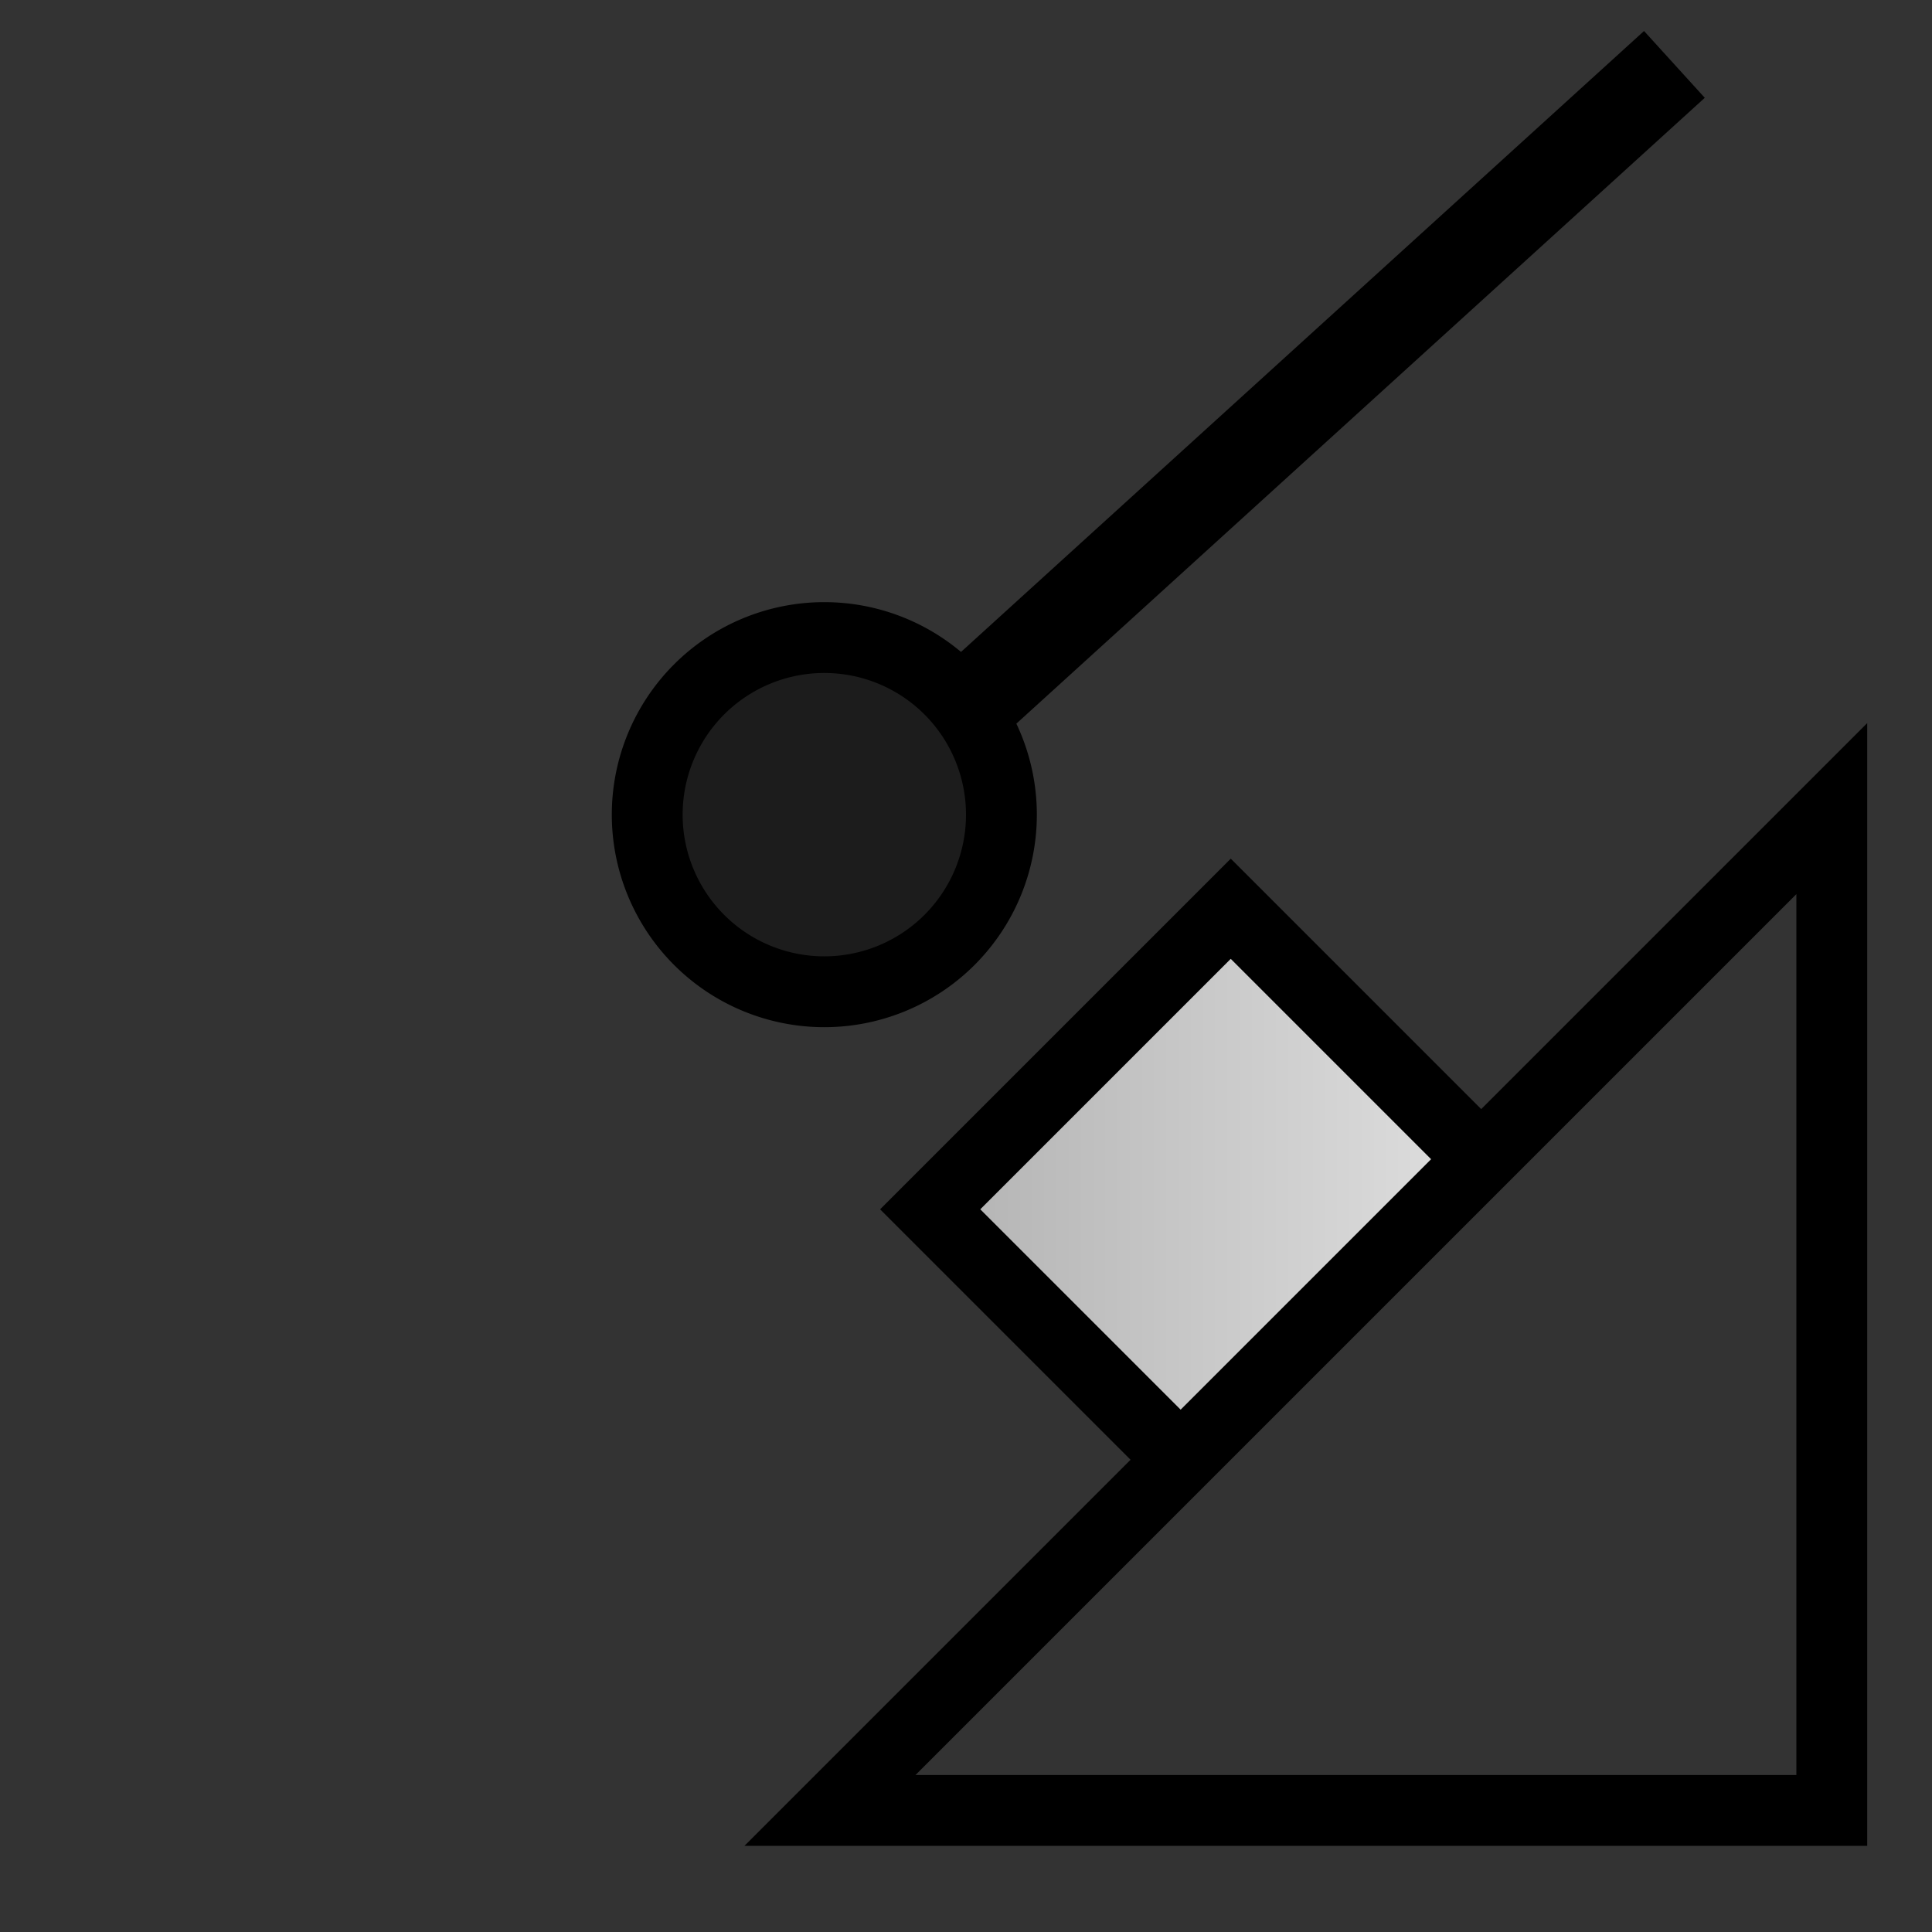 <?xml version="1.0" encoding="UTF-8" standalone="no"?>
<!-- Created with Inkscape (http://www.inkscape.org/) -->

<svg
   xmlns:dc="http://purl.org/dc/elements/1.1/"
   xmlns:cc="http://creativecommons.org/ns#"
   xmlns:rdf="http://www.w3.org/1999/02/22-rdf-syntax-ns#"
   xmlns:svg="http://www.w3.org/2000/svg"
   xmlns="http://www.w3.org/2000/svg"
   xmlns:xlink="http://www.w3.org/1999/xlink"
   xmlns:sodipodi="http://sodipodi.sourceforge.net/DTD/sodipodi-0.dtd"
   xmlns:inkscape="http://www.inkscape.org/namespaces/inkscape"
   width="30"
   height="30"
   id="svg2"
   version="1.1"
   inkscape:version="0.47 r22583"
   sodipodi:docname="PPR.svg"
   inkscape:export-filename="/home/tom/Dropbox/Work/BLGui/BLGuiApp/opi/opi/symbol/synoptic/dcm.png"
   inkscape:export-xdpi="90"
   inkscape:export-ydpi="90">
  <rect width="100%" height="100%" fill="#333333" stroke="none"/>
  <defs
     id="defs4">
    <inkscape:perspective
       sodipodi:type="inkscape:persp3d"
       inkscape:vp_x="0 : 15 : 1"
       inkscape:vp_y="0 : 1000 : 0"
       inkscape:vp_z="30 : 15 : 1"
       inkscape:persp3d-origin="15 : 10 : 1"
       id="perspective4533" />
    <linearGradient
       id="linearGradient3755">
      <stop
         style="stop-color:#c8c8c8;stop-opacity:1;"
         offset="0"
         id="stop3757" />
      <stop
         style="stop-color:#ffffff;stop-opacity:1;"
         offset="1"
         id="stop3759" />
    </linearGradient>
    <linearGradient
       inkscape:collect="always"
       xlink:href="#linearGradient3755"
       id="linearGradient3761"
       x1="-336.859"
       y1="982.27"
       x2="-335.584"
       y2="967.695"
       gradientUnits="userSpaceOnUse"
       gradientTransform="translate(1.164,-0.64)" />
    <linearGradient
       inkscape:collect="always"
       xlink:href="#linearGradient3755-3"
       id="linearGradient3761-9"
       x1="-336.859"
       y1="982.27"
       x2="-335.584"
       y2="967.695"
       gradientUnits="userSpaceOnUse" />
    <linearGradient
       id="linearGradient3755-3">
      <stop
         style="stop-color:#a7a7a7;stop-opacity:1;"
         offset="0"
         id="stop3757-6" />
      <stop
         style="stop-color:#ffffff;stop-opacity:1;"
         offset="1"
         id="stop3759-5" />
    </linearGradient>
    <linearGradient
       gradientTransform="translate(-10.647,10.749)"
       y2="967.695"
       x2="-335.584"
       y1="982.27"
       x1="-336.859"
       gradientUnits="userSpaceOnUse"
       id="linearGradient3778"
       xlink:href="#linearGradient3755-3"
       inkscape:collect="always" />
    <filter
       id="filter3801"
       style="color-interpolation-filters:sRGB;"
       inkscape:label="Drop Shadow">
      <feFlood
         id="feFlood3803"
         flood-opacity="1"
         flood-color="rgb(0,0,0)"
         result="flood" />
      <feComposite
         id="feComposite3805"
         in2="SourceGraphic"
         in="flood"
         operator="in"
         result="composite1" />
      <feGaussianBlur
         id="feGaussianBlur3807"
         in="composite"
         stdDeviation="1.5"
         result="blur" />
      <feOffset
         id="feOffset3809"
         dx="0"
         dy="0"
         result="offset" />
      <feComposite
         id="feComposite3811"
         in2="offset"
         in="SourceGraphic"
         operator="over"
         result="composite2" />
    </filter>
    <filter
       id="filter4172"
       style="color-interpolation-filters:sRGB;"
       inkscape:label="Drop Shadow">
      <feFlood
         id="feFlood4174"
         flood-opacity="1"
         flood-color="rgb(0,0,0)"
         result="flood" />
      <feComposite
         id="feComposite4176"
         in2="SourceGraphic"
         in="flood"
         operator="in"
         result="composite1" />
      <feGaussianBlur
         id="feGaussianBlur4178"
         in="composite"
         stdDeviation="1"
         result="blur" />
      <feOffset
         id="feOffset4180"
         dx="0"
         dy="0"
         result="offset" />
      <feComposite
         id="feComposite4182"
         in2="offset"
         in="SourceGraphic"
         operator="over"
         result="composite2" />
    </filter>
    <linearGradient
       inkscape:collect="always"
       xlink:href="#linearGradient3755-3"
       id="linearGradient3008"
       gradientUnits="userSpaceOnUse"
       gradientTransform="translate(-10.647,10.749)"
       x1="-336.859"
       y1="982.27"
       x2="-335.584"
       y2="967.695" />
    <linearGradient
       inkscape:collect="always"
       xlink:href="#linearGradient3755-3"
       id="linearGradient3038"
       gradientUnits="userSpaceOnUse"
       gradientTransform="matrix(0.826,0,0,0.826,-27.579,177.443)"
       x1="14.824"
       y1="1035.614"
       x2="14.824"
       y2="1024.692" />
    <filter
       id="filter3044"
       style="color-interpolation-filters:sRGB;"
       inkscape:label="Drop Shadow">
      <feFlood
         id="feFlood3046"
         flood-opacity="1"
         flood-color="rgb(0,0,0)"
         result="flood" />
      <feComposite
         id="feComposite3048"
         in2="SourceGraphic"
         in="flood"
         operator="in"
         result="composite1" />
      <feGaussianBlur
         id="feGaussianBlur3050"
         in="composite"
         stdDeviation="1"
         result="blur" />
      <feOffset
         id="feOffset3052"
         dx="0"
         dy="0"
         result="offset" />
      <feComposite
         id="feComposite3054"
         in2="offset"
         in="SourceGraphic"
         operator="over"
         result="composite2" />
    </filter>
    <filter
       id="filter3056"
       style="color-interpolation-filters:sRGB;"
       inkscape:label="Drop Shadow">
      <feFlood
         id="feFlood3058"
         flood-opacity="1"
         flood-color="rgb(0,0,0)"
         result="flood" />
      <feComposite
         id="feComposite3060"
         in2="SourceGraphic"
         in="flood"
         operator="in"
         result="composite1" />
      <feGaussianBlur
         id="feGaussianBlur3062"
         in="composite"
         stdDeviation="1"
         result="blur" />
      <feOffset
         id="feOffset3064"
         dx="0"
         dy="0"
         result="offset" />
      <feComposite
         id="feComposite3066"
         in2="offset"
         in="SourceGraphic"
         operator="over"
         result="composite2" />
    </filter>
    <filter
       id="filter3068"
       style="color-interpolation-filters:sRGB;"
       inkscape:label="Drop Shadow">
      <feFlood
         id="feFlood3070"
         flood-opacity="1"
         flood-color="rgb(0,0,0)"
         result="flood" />
      <feComposite
         id="feComposite3072"
         in2="SourceGraphic"
         in="flood"
         operator="in"
         result="composite1" />
      <feGaussianBlur
         id="feGaussianBlur3074"
         in="composite"
         stdDeviation="1"
         result="blur" />
      <feOffset
         id="feOffset3076"
         dx="0"
         dy="0"
         result="offset" />
      <feComposite
         id="feComposite3078"
         in2="offset"
         in="SourceGraphic"
         operator="over"
         result="composite2" />
    </filter>
    <filter
       id="filter3080"
       style="color-interpolation-filters:sRGB;"
       inkscape:label="Drop Shadow">
      <feFlood
         id="feFlood3082"
         flood-opacity="1"
         flood-color="rgb(0,0,0)"
         result="flood" />
      <feComposite
         id="feComposite3084"
         in2="SourceGraphic"
         in="flood"
         operator="in"
         result="composite1" />
      <feGaussianBlur
         id="feGaussianBlur3086"
         in="composite"
         stdDeviation="1"
         result="blur" />
      <feOffset
         id="feOffset3088"
         dx="0"
         dy="0"
         result="offset" />
      <feComposite
         id="feComposite3090"
         in2="offset"
         in="SourceGraphic"
         operator="over"
         result="composite2" />
    </filter>
    <filter
       id="filter4882"
       inkscape:label="Drop shadow"
       width="1.5"
       height="1.5"
       x="-.25"
       y="-.25">
      <feGaussianBlur
         id="feGaussianBlur4884"
         in="SourceAlpha"
         stdDeviation="1"
         result="blur" />
      <feColorMatrix
         id="feColorMatrix4886"
         result="bluralpha"
         type="matrix"
         values="1 0 0 0 0 0 1 0 0 0 0 0 1 0 0 0 0 0 1 0 " />
      <feOffset
         id="feOffset4888"
         in="bluralpha"
         dx="0"
         dy="0"
         result="offsetBlur" />
      <feMerge
         id="feMerge4890">
        <feMergeNode
           id="feMergeNode4892"
           in="offsetBlur" />
        <feMergeNode
           id="feMergeNode4894"
           in="SourceGraphic" />
      </feMerge>
    </filter>
    <filter
       id="filter4896"
       inkscape:label="Drop shadow"
       width="1.5"
       height="1.5"
       x="-.25"
       y="-.25">
      <feGaussianBlur
         id="feGaussianBlur4898"
         in="SourceAlpha"
         stdDeviation="1"
         result="blur" />
      <feColorMatrix
         id="feColorMatrix4900"
         result="bluralpha"
         type="matrix"
         values="1 0 0 0 0 0 1 0 0 0 0 0 1 0 0 0 0 0 1 0 " />
      <feOffset
         id="feOffset4902"
         in="bluralpha"
         dx="0"
         dy="0"
         result="offsetBlur" />
      <feMerge
         id="feMerge4904">
        <feMergeNode
           id="feMergeNode4906"
           in="offsetBlur" />
        <feMergeNode
           id="feMergeNode4908"
           in="SourceGraphic" />
      </feMerge>
    </filter>
    <filter
       id="filter4910"
       inkscape:label="Drop shadow"
       width="1.5"
       height="1.5"
       x="-.25"
       y="-.25">
      <feGaussianBlur
         id="feGaussianBlur4912"
         in="SourceAlpha"
         stdDeviation="1"
         result="blur" />
      <feColorMatrix
         id="feColorMatrix4914"
         result="bluralpha"
         type="matrix"
         values="1 0 0 0 0 0 1 0 0 0 0 0 1 0 0 0 0 0 1 0 " />
      <feOffset
         id="feOffset4916"
         in="bluralpha"
         dx="0"
         dy="0"
         result="offsetBlur" />
      <feMerge
         id="feMerge4918">
        <feMergeNode
           id="feMergeNode4920"
           in="offsetBlur" />
        <feMergeNode
           id="feMergeNode4922"
           in="SourceGraphic" />
      </feMerge>
    </filter>
    <filter
       id="filter4924"
       inkscape:label="Drop shadow"
       width="1.5"
       height="1.5"
       x="-.25"
       y="-.25">
      <feGaussianBlur
         id="feGaussianBlur4926"
         in="SourceAlpha"
         stdDeviation="1"
         result="blur" />
      <feColorMatrix
         id="feColorMatrix4928"
         result="bluralpha"
         type="matrix"
         values="1 0 0 0 0 0 1 0 0 0 0 0 1 0 0 0 0 0 1 0 " />
      <feOffset
         id="feOffset4930"
         in="bluralpha"
         dx="0"
         dy="0"
         result="offsetBlur" />
      <feMerge
         id="feMerge4932">
        <feMergeNode
           id="feMergeNode4934"
           in="offsetBlur" />
        <feMergeNode
           id="feMergeNode4936"
           in="SourceGraphic" />
      </feMerge>
    </filter>
    <filter
       id="filter4772"
       inkscape:label="Drop shadow"
       width="1.5"
       height="1.5"
       x="-.25"
       y="-.25">
      <feGaussianBlur
         id="feGaussianBlur4774"
         in="SourceAlpha"
         stdDeviation="0.5"
         result="blur" />
      <feColorMatrix
         id="feColorMatrix4776"
         result="bluralpha"
         type="matrix"
         values="1 0 0 0 0 0 1 0 0 0 0 0 1 0 0 0 0 0 1 0 " />
      <feOffset
         id="feOffset4778"
         in="bluralpha"
         dx="0"
         dy="0"
         result="offsetBlur" />
      <feMerge
         id="feMerge4780">
        <feMergeNode
           id="feMergeNode4782"
           in="offsetBlur" />
        <feMergeNode
           id="feMergeNode4784"
           in="SourceGraphic" />
      </feMerge>
    </filter>
    <filter
       id="filter4786"
       inkscape:label="Drop shadow"
       width="1.5"
       height="1.5"
       x="-.25"
       y="-.25">
      <feGaussianBlur
         id="feGaussianBlur4788"
         in="SourceAlpha"
         stdDeviation="0.5"
         result="blur" />
      <feColorMatrix
         id="feColorMatrix4790"
         result="bluralpha"
         type="matrix"
         values="1 0 0 0 0 0 1 0 0 0 0 0 1 0 0 0 0 0 1 0 " />
      <feOffset
         id="feOffset4792"
         in="bluralpha"
         dx="0"
         dy="0"
         result="offsetBlur" />
      <feMerge
         id="feMerge4794">
        <feMergeNode
           id="feMergeNode4796"
           in="offsetBlur" />
        <feMergeNode
           id="feMergeNode4798"
           in="SourceGraphic" />
      </feMerge>
    </filter>
    <filter
       id="filter4800"
       inkscape:label="Drop shadow"
       width="1.5"
       height="1.5"
       x="-.25"
       y="-.25">
      <feGaussianBlur
         id="feGaussianBlur4802"
         in="SourceAlpha"
         stdDeviation="0.5"
         result="blur" />
      <feColorMatrix
         id="feColorMatrix4804"
         result="bluralpha"
         type="matrix"
         values="1 0 0 0 0 0 1 0 0 0 0 0 1 0 0 0 0 0 1 0 " />
      <feOffset
         id="feOffset4806"
         in="bluralpha"
         dx="0"
         dy="0"
         result="offsetBlur" />
      <feMerge
         id="feMerge4808">
        <feMergeNode
           id="feMergeNode4810"
           in="offsetBlur" />
        <feMergeNode
           id="feMergeNode4812"
           in="SourceGraphic" />
      </feMerge>
    </filter>
    <filter
       id="filter4814"
       inkscape:label="Drop shadow"
       width="1.5"
       height="1.5"
       x="-.25"
       y="-.25">
      <feGaussianBlur
         id="feGaussianBlur4816"
         in="SourceAlpha"
         stdDeviation="0.5"
         result="blur" />
      <feColorMatrix
         id="feColorMatrix4818"
         result="bluralpha"
         type="matrix"
         values="1 0 0 0 0 0 1 0 0 0 0 0 1 0 0 0 0 0 1 0 " />
      <feOffset
         id="feOffset4820"
         in="bluralpha"
         dx="0"
         dy="0"
         result="offsetBlur" />
      <feMerge
         id="feMerge4822">
        <feMergeNode
           id="feMergeNode4824"
           in="offsetBlur" />
        <feMergeNode
           id="feMergeNode4826"
           in="SourceGraphic" />
      </feMerge>
    </filter>
    <inkscape:perspective
       id="perspective3608"
       inkscape:persp3d-origin="0.5 : 0.33333333 : 1"
       inkscape:vp_z="1 : 0.5 : 1"
       inkscape:vp_y="0 : 1000 : 0"
       inkscape:vp_x="0 : 0.5 : 1"
       sodipodi:type="inkscape:persp3d" />
    <linearGradient
       inkscape:collect="always"
       xlink:href="#linearGradient2952"
       id="linearGradient902"
       x1="5.5"
       y1="1046.862"
       x2="24.5"
       y2="1046.862"
       gradientUnits="userSpaceOnUse"
       gradientTransform="matrix(1.056,0,0,3.6,-0.333,-2731.334)" />
    <linearGradient
       id="linearGradient2952">
      <stop
         style="stop-color:#404040;stop-opacity:1;"
         offset="0"
         id="stop2954" />
      <stop
         style="stop-color:#c8c8c8;stop-opacity:0;"
         offset="1"
         id="stop2956" />
    </linearGradient>
    <linearGradient
       y2="1046.862"
       x2="24.5"
       y1="1046.862"
       x1="5.5"
       gradientTransform="matrix(1.056,0,0,3.6,-41.333,-2739.334)"
       gradientUnits="userSpaceOnUse"
       id="linearGradient3617"
       xlink:href="#linearGradient2952"
       inkscape:collect="always" />
    <linearGradient
       inkscape:collect="always"
       xlink:href="#linearGradient2952"
       id="linearGradient4447"
       x1="8.7"
       y1="1041.018"
       x2="28.995"
       y2="1041.018"
       gradientUnits="userSpaceOnUse" />
    <linearGradient
       inkscape:collect="always"
       xlink:href="#linearGradient2952"
       id="linearGradient7253"
       gradientUnits="userSpaceOnUse"
       x1="8.7"
       y1="1041.018"
       x2="28.995"
       y2="1041.018" />
    <linearGradient
       inkscape:collect="always"
       xlink:href="#linearGradient2952"
       id="linearGradient7255"
       gradientUnits="userSpaceOnUse"
       x1="8.7"
       y1="1041.018"
       x2="28.995"
       y2="1041.018" />
    <linearGradient
       inkscape:collect="always"
       xlink:href="#linearGradient2952"
       id="linearGradient7257"
       gradientUnits="userSpaceOnUse"
       x1="8.7"
       y1="1041.018"
       x2="28.995"
       y2="1041.018" />
    <linearGradient
       inkscape:collect="always"
       xlink:href="#linearGradient2952"
       id="linearGradient7261"
       gradientUnits="userSpaceOnUse"
       x1="8.7"
       y1="1041.018"
       x2="28.995"
       y2="1041.018" />
    <linearGradient
       inkscape:collect="always"
       xlink:href="#linearGradient2952"
       id="linearGradient7264"
       gradientUnits="userSpaceOnUse"
       x1="8.7"
       y1="1041.018"
       x2="28.995"
       y2="1041.018" />
    <linearGradient
       inkscape:collect="always"
       xlink:href="#linearGradient3755-3"
       id="linearGradient7786"
       x1="12.338"
       y1="1042.696"
       x2="28.995"
       y2="1042.696"
       gradientUnits="userSpaceOnUse" />
  </defs>
  <sodipodi:namedview
     id="base"
     pagecolor="#ffffff"
     bordercolor="#666666"
     borderopacity="1.0"
     inkscape:pageopacity="0.0"
     inkscape:pageshadow="2"
     inkscape:zoom="16"
     inkscape:cx="-5.6875"
     inkscape:cy="13.646254"
     inkscape:document-units="px"
     inkscape:current-layer="layer1"
     showgrid="true"
     inkscape:window-width="1920"
     inkscape:window-height="1124"
     inkscape:window-x="1920"
     inkscape:window-y="25"
     inkscape:window-maximized="1"
     inkscape:snap-global="true"
     guidetolerance="10000"
     objecttolerance="20"
     inkscape:snap-to-guides="true"
     inkscape:snap-grids="true">
    <inkscape:grid
       type="xygrid"
       id="grid3010"
       empspacing="5"
       visible="true"
       enabled="true"
       snapvisiblegridlinesonly="true" />
  </sodipodi:namedview>
  <g
     inkscape:label="Layer 1"
     inkscape:groupmode="layer"
     id="layer1"
     transform="translate(0,-1022.362)">
    <g
       id="g7776"
       style="fill-opacity:1.0;fill:url(#linearGradient7786)">
      <path
         id="path3031"
         d="m 18.333,1045.029 -3.889,-3.889 4.667,-4.667 L 23,1040.362"
         style="fill:url(#linearGradient7786);fill-opacity:1.0;stroke:#000000;stroke-width:1.1px;stroke-linecap:butt;stroke-linejoin:miter;stroke-opacity:1" />
      <path
         id="path3035"
         d="m 12.888,1050.474 15.556,-15.556 0,15.556 -15.556,0 z"
         style="fill:url(#linearGradient7786);fill-opacity:1.0;stroke:#000000;stroke-width:1.1px;stroke-linecap:butt;stroke-linejoin:miter;stroke-opacity:1" />
    </g>
    <path
       sodipodi:type="arc"
       style="fill:#000000;fill-opacity:0.442;stroke:#000000;stroke-opacity:1"
       id="path3039"
       sodipodi:cx="7.5"
       sodipodi:cy="7.5"
       sodipodi:rx="2.5"
       sodipodi:ry="2.5"
       d="m 10,7.5 a 2.5,2.5 0 1 1 -5,0 2.5,2.5 0 1 1 5,0 z"
       transform="matrix(1.1,0,0,1.1,4.55,1026.762)" />
    <path
       style="fill:none;stroke:#000000;stroke-width:1.402px;stroke-linecap:butt;stroke-linejoin:miter;stroke-opacity:1"
       d="m 15,1033.362 c 11,-10 11,-10 11,-10"
       id="path3041" />
  </g>
</svg>
